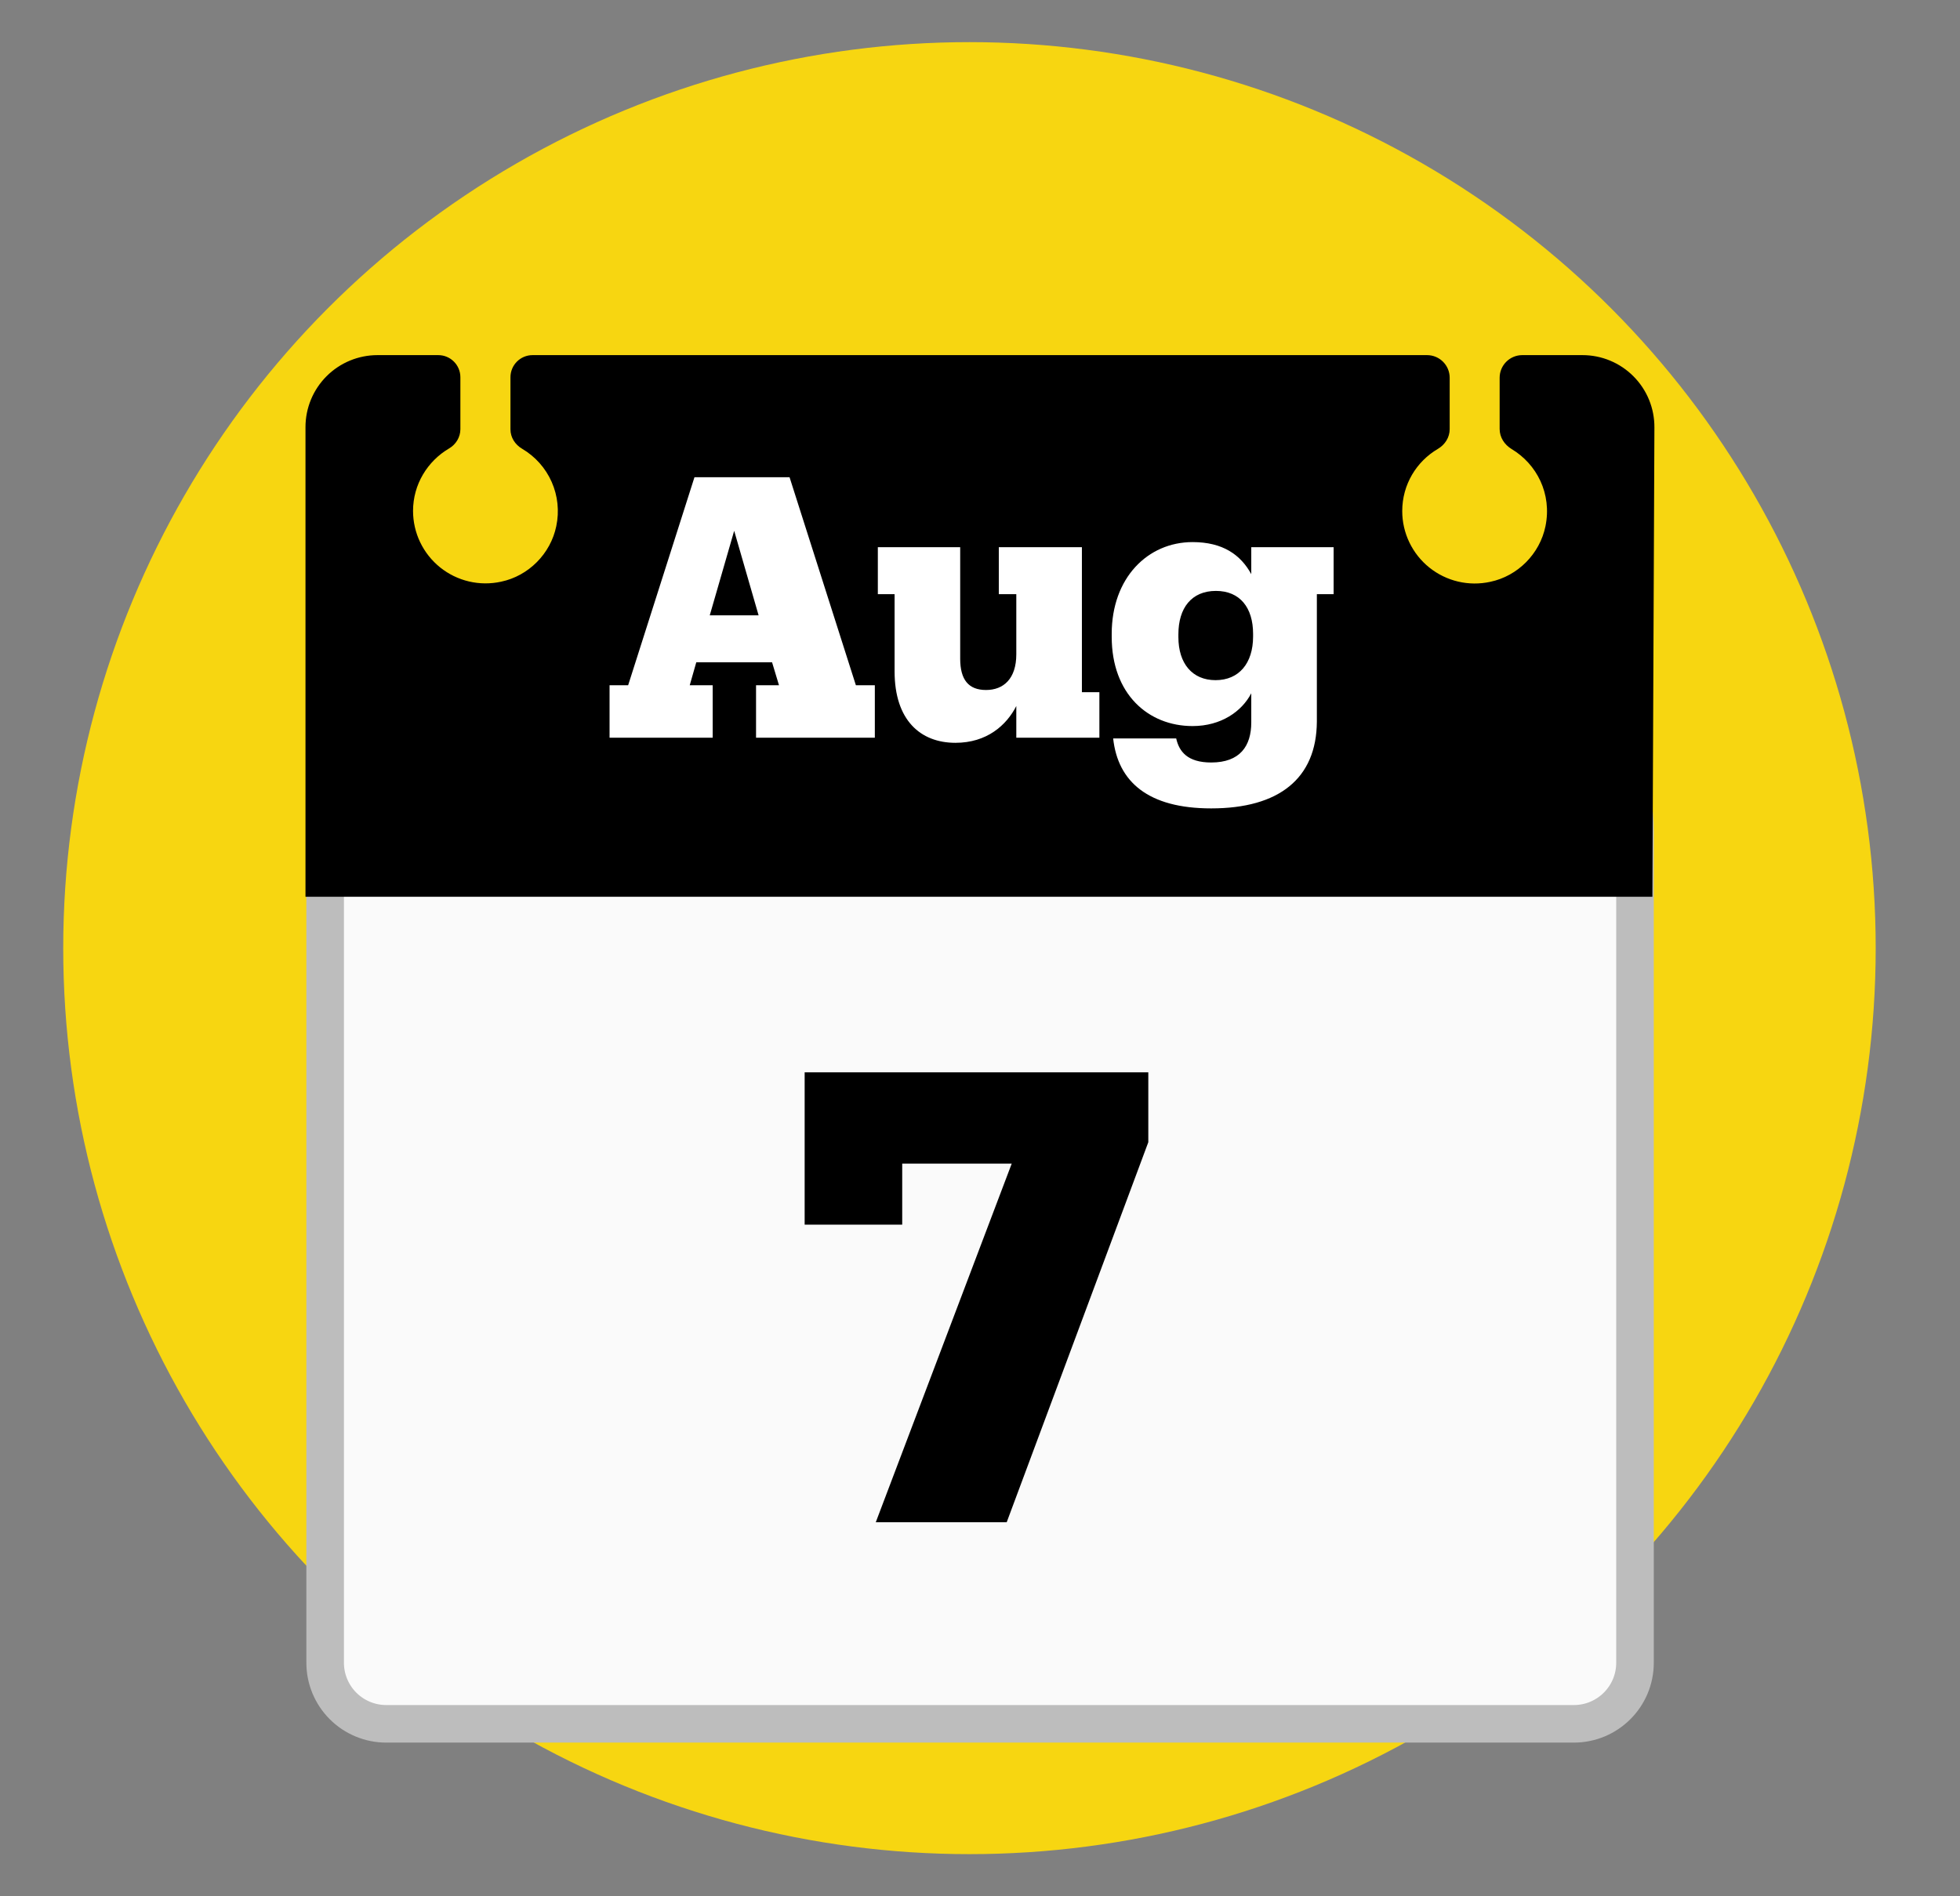 <svg width="186" height="180" viewBox="0 0 186 180" fill="none" xmlns="http://www.w3.org/2000/svg">
<rect x="0" y="0" width="186" height="180" fill="#808080" stroke="none"/>
<circle cx="92" cy="90" r="86" fill="#F7D611"/>
<path d="M149.348 163.631H36.654C35.117 163.631 33.642 163.02 32.554 161.933C31.467 160.846 30.856 159.371 30.856 157.833V78.898C30.856 70.259 37.569 63.26 45.851 63.26H140.162C148.445 63.26 155.158 70.259 155.158 78.898V157.833C155.158 161.041 152.556 163.631 149.348 163.631Z" fill="#FAFAFA" stroke="#BDBDBD" stroke-width="3.565" stroke-miterlimit="10"/>
<path d="M150.168 33.709H144.464C143.276 33.709 142.313 34.671 142.313 35.859V40.719C142.313 41.515 142.765 42.205 143.442 42.62C145.83 44.046 147.292 46.862 146.662 49.952C146.128 52.566 144.036 54.681 141.422 55.228C140.418 55.448 139.377 55.441 138.376 55.206C137.375 54.971 136.439 54.515 135.638 53.871C134.836 53.227 134.19 52.411 133.745 51.484C133.3 50.557 133.069 49.542 133.069 48.514C133.069 45.995 134.423 43.797 136.455 42.608C137.133 42.205 137.572 41.515 137.572 40.731V35.859C137.572 34.671 136.61 33.709 135.421 33.709H50.545C49.38 33.709 48.442 34.647 48.442 35.812V40.755C48.442 41.527 48.882 42.205 49.547 42.597C50.789 43.326 51.771 44.428 52.353 45.745C52.935 47.063 53.088 48.53 52.791 49.94C52.256 52.554 50.165 54.669 47.551 55.216C46.546 55.436 45.505 55.429 44.505 55.194C43.503 54.96 42.568 54.503 41.766 53.859C40.965 53.215 40.318 52.4 39.873 51.472C39.429 50.545 39.198 49.53 39.197 48.502C39.197 45.971 40.576 43.773 42.608 42.573C43.261 42.193 43.689 41.504 43.689 40.743V35.812C43.689 34.647 42.75 33.709 41.586 33.709H35.823C34.011 33.709 32.273 34.428 30.991 35.71C29.71 36.991 28.99 38.729 28.99 40.541V85.124H156.81L157 40.577C157.005 39.676 156.833 38.783 156.492 37.95C156.151 37.117 155.648 36.359 155.013 35.721C154.378 35.082 153.623 34.576 152.791 34.23C151.96 33.885 151.068 33.708 150.168 33.709Z" fill="black"/>
<path d="M71.989 58.407H67.355L69.672 50.385L71.989 58.407ZM67.632 70.026V65.047H65.453L66.076 62.868H73.268L73.925 65.047H71.747V70.026H83.02V65.047H81.222L74.928 45.302H65.903L59.609 65.047H57.846V70.026H67.632ZM96.445 67.018V70.026H104.329V65.704H102.67V51.941H94.785V56.402H96.445V62.108C96.445 64.424 95.235 65.496 93.575 65.496C91.915 65.496 91.12 64.528 91.12 62.522V51.941H83.305V56.402H84.895V63.733C84.895 68.367 87.351 70.51 90.67 70.51C93.644 70.51 95.511 68.851 96.445 67.018ZM115.354 64.563C113.141 64.563 111.827 62.972 111.827 60.482V60.206C111.827 57.716 113.072 56.091 115.389 56.091C117.671 56.091 118.916 57.681 118.916 60.171V60.413C118.916 62.972 117.567 64.563 115.354 64.563ZM114.939 76.735C121.371 76.735 124.933 73.899 124.967 68.505V56.402H126.558V51.941H118.743V54.5C117.74 52.667 116.046 51.457 113.175 51.457C108.922 51.457 105.499 54.846 105.499 60.171V60.448C105.499 65.877 108.957 68.92 113.175 68.92C115.873 68.92 117.844 67.537 118.743 65.808V68.574C118.743 70.822 117.671 72.378 114.939 72.378C112.691 72.378 111.896 71.34 111.619 70.096H105.637C106.086 74.21 108.957 76.735 114.939 76.735Z" fill="white"/>
<path d="M85.618 110.452H96.011L83.109 144.497H95.533L108.972 108.421V101.791H76.36V116.246H85.618V110.452Z" fill="black"/>
</svg>
